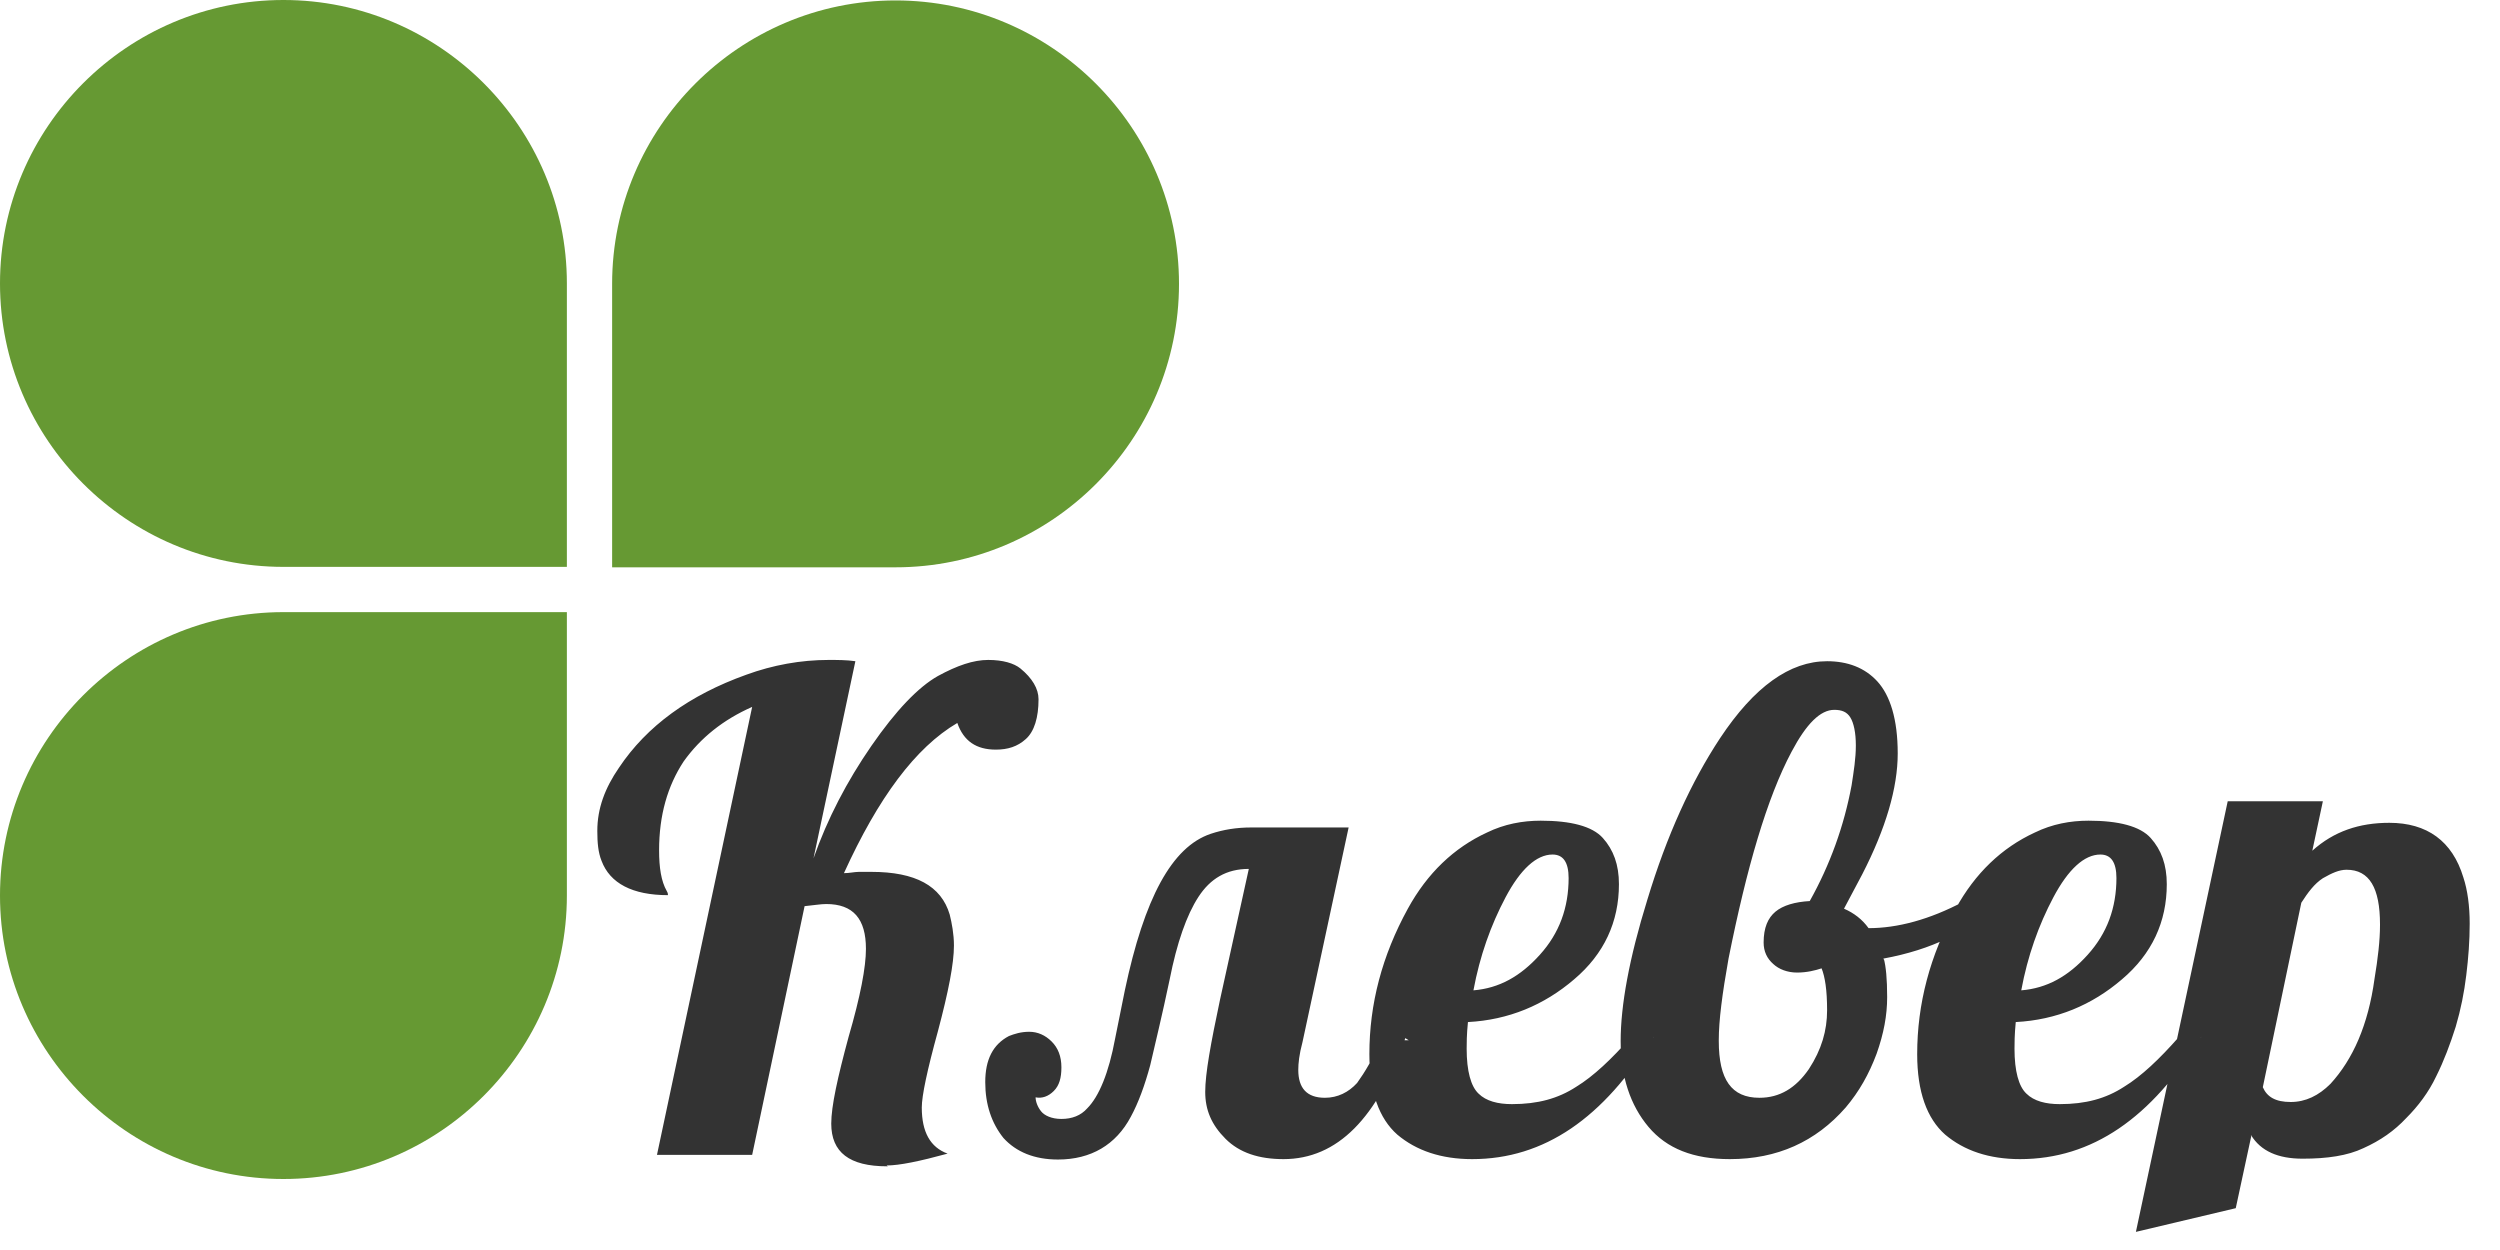 <svg width="80" height="40" viewBox="0 0 80 40" fill="none" xmlns="http://www.w3.org/2000/svg">
<path d="M28.387 37.322C27.182 37.322 26.6 36.875 26.6 35.955C26.6 35.4 26.803 34.479 27.155 33.18C27.534 31.88 27.71 30.946 27.71 30.364C27.71 29.403 27.304 28.929 26.438 28.929C26.262 28.929 26.032 28.97 25.747 28.997L24.069 36.956H21.023L24.069 22.621C23.148 23.027 22.417 23.609 21.876 24.367C21.361 25.152 21.091 26.086 21.091 27.21C21.091 27.765 21.158 28.198 21.334 28.509C21.375 28.577 21.375 28.618 21.375 28.645C20.238 28.645 19.52 28.266 19.25 27.548C19.141 27.277 19.114 26.966 19.114 26.587C19.114 25.87 19.358 25.22 19.805 24.57C20.698 23.23 22.065 22.242 23.879 21.592C24.732 21.28 25.626 21.118 26.519 21.118C26.79 21.118 27.101 21.118 27.372 21.159L26.032 27.467C26.479 26.195 27.101 25.003 27.886 23.866C28.672 22.729 29.389 21.984 30.012 21.633C30.634 21.294 31.149 21.118 31.623 21.118C32.096 21.118 32.448 21.226 32.651 21.389C33.031 21.7 33.233 22.039 33.233 22.377C33.233 22.959 33.098 23.406 32.827 23.649C32.557 23.893 32.245 23.988 31.866 23.988C31.244 23.988 30.837 23.717 30.634 23.135C29.294 23.92 28.103 25.531 27.006 27.941C27.182 27.941 27.345 27.9 27.48 27.9H27.886C29.294 27.9 30.12 28.347 30.391 29.267C30.458 29.538 30.526 29.89 30.526 30.256C30.526 30.838 30.35 31.731 30.012 33.004C29.673 34.236 29.497 35.061 29.497 35.44C29.497 36.225 29.768 36.713 30.323 36.916C29.43 37.16 28.78 37.295 28.374 37.295L28.414 37.336L28.387 37.322ZM44.984 33.18C44.09 35.779 42.791 37.092 41.072 37.092C40.286 37.092 39.664 36.889 39.217 36.442C38.77 35.995 38.567 35.522 38.567 34.94C38.567 34.357 38.743 33.396 39.041 31.988L39.962 27.805C39.244 27.805 38.73 28.117 38.351 28.699C37.971 29.281 37.66 30.174 37.43 31.339C37.186 32.503 36.956 33.437 36.807 34.087C36.631 34.736 36.428 35.291 36.185 35.738C35.711 36.632 34.912 37.105 33.856 37.105C33.098 37.105 32.516 36.862 32.11 36.415C31.731 35.941 31.528 35.346 31.528 34.628C31.528 33.911 31.771 33.423 32.286 33.153C32.462 33.085 32.665 33.017 32.936 33.017C33.206 33.017 33.45 33.126 33.653 33.329C33.856 33.532 33.965 33.802 33.965 34.154C33.965 34.493 33.897 34.736 33.721 34.912C33.545 35.088 33.342 35.156 33.139 35.115C33.139 35.251 33.206 35.427 33.315 35.562C33.423 35.698 33.653 35.806 33.965 35.806C34.303 35.806 34.587 35.698 34.79 35.468C35.169 35.088 35.481 34.33 35.684 33.234L35.995 31.691C36.618 28.739 37.498 27.102 38.743 26.682C39.149 26.547 39.569 26.479 40.043 26.479H43.156L41.681 33.342C41.572 33.748 41.545 34.032 41.545 34.236C41.545 34.818 41.816 35.129 42.398 35.129C42.804 35.129 43.156 34.953 43.427 34.655C43.671 34.317 43.941 33.87 44.185 33.288H45.079L44.97 33.22L44.984 33.18ZM52.903 33.18C51.319 35.779 49.41 37.092 47.109 37.092C46.121 37.092 45.322 36.821 44.713 36.307C44.131 35.792 43.82 34.94 43.82 33.735C43.82 32.124 44.226 30.581 45.051 29.078C45.674 27.941 46.527 27.128 47.583 26.641C48.138 26.37 48.72 26.262 49.302 26.262C50.263 26.262 50.954 26.438 51.292 26.817C51.631 27.196 51.806 27.67 51.806 28.293C51.806 29.498 51.333 30.526 50.372 31.339C49.41 32.164 48.273 32.638 46.974 32.706C46.933 33.112 46.933 33.396 46.933 33.559C46.933 34.276 47.069 34.764 47.312 34.994C47.556 35.237 47.935 35.332 48.382 35.332C49.207 35.332 49.857 35.156 50.439 34.777C50.994 34.439 51.576 33.884 52.186 33.193H52.903V33.153V33.18ZM50.196 28.103C50.196 27.589 50.02 27.345 49.681 27.345C49.167 27.345 48.652 27.819 48.179 28.712C47.705 29.606 47.353 30.594 47.15 31.691C47.975 31.623 48.652 31.244 49.275 30.553C49.898 29.863 50.196 29.051 50.196 28.09V28.103ZM60.281 30.675C60.349 30.919 60.389 31.325 60.389 31.907C60.389 32.489 60.281 33.071 60.051 33.721C59.807 34.371 59.496 34.926 59.062 35.44C58.101 36.537 56.87 37.092 55.353 37.092C54.189 37.092 53.336 36.754 52.754 36.063C52.172 35.373 51.861 34.452 51.861 33.315C51.861 32.178 52.131 30.675 52.714 28.794C53.336 26.736 54.121 25.017 55.042 23.622C56.138 21.971 57.276 21.159 58.467 21.159C59.117 21.159 59.672 21.362 60.078 21.808C60.484 22.255 60.727 23.013 60.727 24.11C60.727 25.206 60.349 26.506 59.59 27.981L59.008 29.078C59.32 29.213 59.59 29.416 59.794 29.701C60.714 29.701 61.743 29.43 62.839 28.848C63.151 28.672 63.421 28.536 63.624 28.374L63.828 28.956C63.002 29.809 61.81 30.391 60.267 30.675V30.716L60.281 30.675ZM55.001 33.315C55.001 34.547 55.407 35.129 56.301 35.129C56.951 35.129 57.465 34.818 57.885 34.209C58.291 33.586 58.467 32.977 58.467 32.327C58.467 31.677 58.399 31.257 58.291 30.987C58.088 31.054 57.817 31.122 57.506 31.122C57.194 31.122 56.924 31.014 56.748 30.851C56.545 30.675 56.436 30.445 56.436 30.161C56.436 29.687 56.572 29.376 56.815 29.173C57.059 28.97 57.438 28.861 57.912 28.834C58.562 27.67 59.008 26.438 59.252 25.125C59.32 24.678 59.387 24.272 59.387 23.853C59.387 23.446 59.32 23.135 59.211 22.959C59.103 22.783 58.941 22.715 58.697 22.715C58.25 22.715 57.803 23.162 57.33 24.056C56.545 25.531 55.895 27.765 55.313 30.675C55.11 31.812 55.001 32.665 55.001 33.274V33.315ZM70.434 33.18C68.85 35.779 66.941 37.092 64.64 37.092C63.652 37.092 62.853 36.821 62.244 36.307C61.662 35.792 61.35 34.94 61.35 33.735C61.35 32.124 61.756 30.581 62.582 29.078C63.205 27.941 64.058 27.128 65.114 26.641C65.669 26.37 66.251 26.262 66.833 26.262C67.794 26.262 68.484 26.438 68.823 26.817C69.161 27.196 69.337 27.67 69.337 28.293C69.337 29.498 68.863 30.526 67.902 31.339C66.941 32.164 65.804 32.638 64.504 32.706C64.464 33.112 64.464 33.396 64.464 33.559C64.464 34.276 64.599 34.764 64.843 34.994C65.087 35.237 65.466 35.332 65.912 35.332C66.738 35.332 67.388 35.156 67.97 34.777C68.525 34.439 69.107 33.884 69.716 33.193H70.434V33.153V33.18ZM67.726 28.103C67.726 27.589 67.55 27.345 67.212 27.345C66.697 27.345 66.183 27.819 65.709 28.712C65.235 29.606 64.883 30.594 64.68 31.691C65.506 31.623 66.183 31.244 66.806 30.553C67.428 29.863 67.726 29.051 67.726 28.09V28.103ZM72.045 36.334L71.544 38.662L68.349 39.42L71.287 25.64H74.332L73.994 27.223C74.684 26.601 75.497 26.33 76.458 26.33C77.663 26.33 78.475 26.912 78.827 28.076C78.962 28.482 79.03 28.997 79.03 29.552C79.03 30.107 78.989 30.648 78.921 31.203C78.854 31.758 78.746 32.3 78.583 32.855C78.407 33.41 78.204 33.951 77.96 34.439C77.717 34.953 77.378 35.4 76.999 35.779C76.62 36.185 76.174 36.496 75.632 36.74C75.118 36.984 74.468 37.078 73.683 37.078C72.897 37.078 72.342 36.835 72.031 36.32V36.361L72.045 36.334ZM76.16 29.579C76.16 28.415 75.822 27.832 75.091 27.832C74.847 27.832 74.617 27.941 74.332 28.103C74.062 28.279 73.859 28.55 73.642 28.888L72.41 34.791C72.546 35.102 72.816 35.264 73.304 35.264C73.777 35.264 74.197 35.061 74.576 34.682C75.294 33.897 75.781 32.801 75.984 31.325C76.092 30.675 76.16 30.093 76.16 29.606V29.565V29.579Z" fill="#333333"/>
<path fill-rule="evenodd" clip-rule="evenodd" d="M9.07 0C14.065 0 18.14 4.075 18.14 9.07V18.14H9.07C4.075 18.14 0 14.065 0 9.07C0 4.075 4.075 0 9.07 0Z" fill="#669933"/>
<path fill-rule="evenodd" clip-rule="evenodd" d="M0 28.658C0 23.663 4.075 19.588 9.07 19.588H18.14V28.658C18.14 33.653 14.065 37.728 9.07 37.728C4.075 37.728 0 33.653 0 28.658Z" fill="#669933"/>
<path fill-rule="evenodd" clip-rule="evenodd" d="M37.728 9.084C37.728 14.079 33.653 18.154 28.658 18.154H19.588V9.084C19.588 4.088 23.663 0.014 28.658 0.014C33.653 0.014 37.728 4.088 37.728 9.084Z" fill="#669933"/>
</svg>
